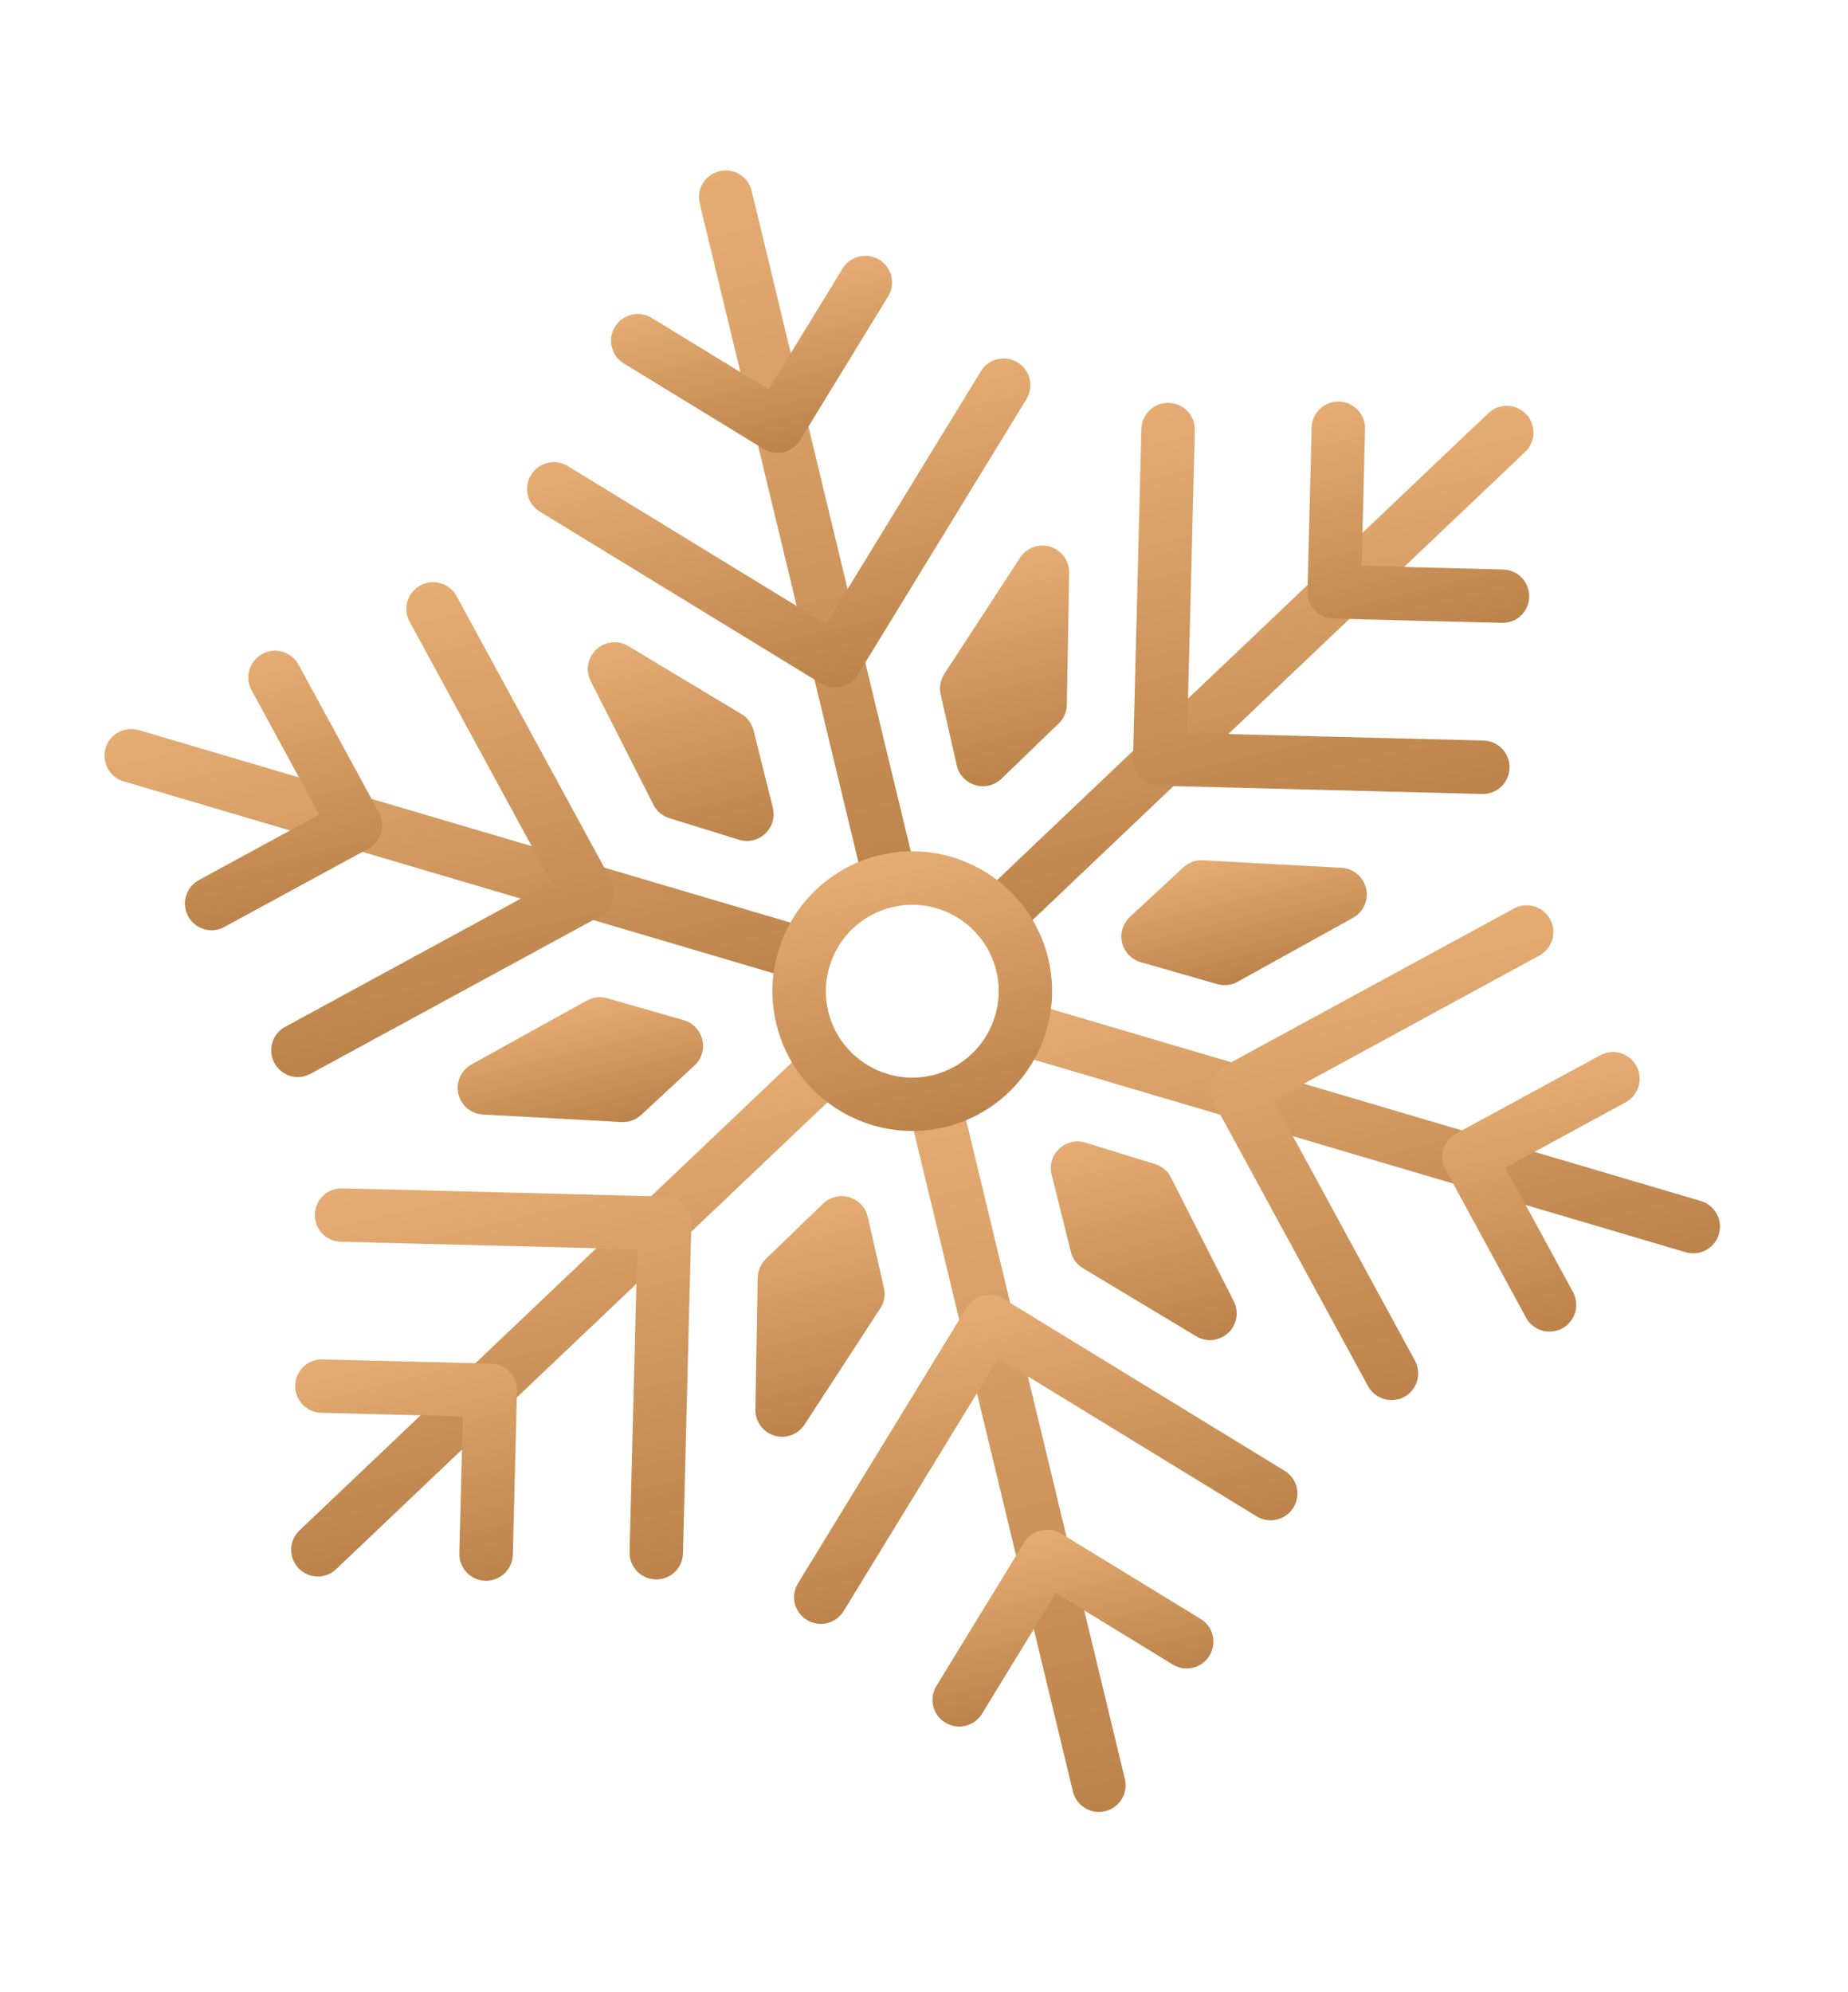 <svg fill="none" height="69" viewBox="0 0 64 69" width="64" xmlns="http://www.w3.org/2000/svg" xmlns:xlink="http://www.w3.org/1999/xlink"><linearGradient id="a"><stop offset="0" stop-color="#e5ad74"/><stop offset="1" stop-color="#bb834a"/></linearGradient><linearGradient id="b" gradientUnits="userSpaceOnUse" x1="24.915" x2="31.047" xlink:href="#a" y1="5.928" y2="31.383"/><linearGradient id="c" gradientUnits="userSpaceOnUse" x1="26.734" x2="29.058" xlink:href="#a" y1="14.159" y2="23.805"/><linearGradient id="d" gradientUnits="userSpaceOnUse" x1="25.798" x2="27.197" xlink:href="#a" y1="9.836" y2="15.644"/><linearGradient id="e" gradientUnits="userSpaceOnUse" x1="14.573" x2="17.856" xlink:href="#a" y1="22.807" y2="36.436"/><linearGradient id="f" gradientUnits="userSpaceOnUse" x1="12.237" x2="15.895" xlink:href="#a" y1="20.802" y2="35.987"/><linearGradient id="g" gradientUnits="userSpaceOnUse" x1="8.113" x2="10.209" xlink:href="#a" y1="22.85" y2="31.553"/><linearGradient id="h" gradientUnits="userSpaceOnUse" x1="18.186" x2="21.469" xlink:href="#a" y1="38.48" y2="52.109"/><linearGradient id="i" gradientUnits="userSpaceOnUse" x1="16.868" x2="20.562" xlink:href="#a" y1="39.916" y2="55.254"/><linearGradient id="j" gradientUnits="userSpaceOnUse" x1="13.671" x2="15.741" xlink:href="#a" y1="46.446" y2="55.041"/><linearGradient id="k" gradientUnits="userSpaceOnUse" x1="32.141" x2="38.273" xlink:href="#a" y1="37.275" y2="62.73"/><linearGradient id="l" gradientUnits="userSpaceOnUse" x1="34.128" x2="36.452" xlink:href="#a" y1="44.853" y2="54.501"/><linearGradient id="m" gradientUnits="userSpaceOnUse" x1="35.993" x2="37.389" xlink:href="#a" y1="53.023" y2="58.82"/><linearGradient id="n" gradientUnits="userSpaceOnUse" x1="45.332" x2="48.615" xlink:href="#a" y1="32.222" y2="45.85"/><linearGradient id="o" gradientUnits="userSpaceOnUse" x1="47.293" x2="50.951" xlink:href="#a" y1="32.67" y2="47.855"/><linearGradient id="p" gradientUnits="userSpaceOnUse" x1="52.978" x2="55.074" xlink:href="#a" y1="37.103" y2="45.805"/><linearGradient id="q" gradientUnits="userSpaceOnUse" x1="41.721" x2="45.004" xlink:href="#a" y1="16.548" y2="30.177"/><linearGradient id="r" gradientUnits="userSpaceOnUse" x1="42.622" x2="46.316" xlink:href="#a" y1="13.404" y2="28.74"/><linearGradient id="s" gradientUnits="userSpaceOnUse" x1="47.443" x2="49.513" xlink:href="#a" y1="13.617" y2="22.21"/><linearGradient id="t" gradientUnits="userSpaceOnUse" x1="30.459" x2="32.728" xlink:href="#a" y1="29.619" y2="39.036"/><linearGradient id="u" gradientUnits="userSpaceOnUse" x1="22.66" x2="24.49" xlink:href="#a" y1="21.886" y2="29.483"/><linearGradient id="v" gradientUnits="userSpaceOnUse" x1="19.581" x2="20.622" xlink:href="#a" y1="34.798" y2="39.117"/><linearGradient id="w" gradientUnits="userSpaceOnUse" x1="27.219" x2="29.015" xlink:href="#a" y1="41.864" y2="49.322"/><linearGradient id="x" gradientUnits="userSpaceOnUse" x1="38.695" x2="40.526" xlink:href="#a" y1="39.174" y2="46.773"/><linearGradient id="y" gradientUnits="userSpaceOnUse" x1="42.563" x2="43.604" xlink:href="#a" y1="29.538" y2="33.86"/><linearGradient id="z" gradientUnits="userSpaceOnUse" x1="34.172" x2="35.969" xlink:href="#a" y1="19.335" y2="26.795"/><path d="m31.047 31.383c-.497.12-.996-.185-1.116-.683l-5.698-23.656c-.12-.497.185-.996.683-1.116.497-.12.996.185 1.116.683l5.698 23.656c.12.497-.185.996-.683 1.116z" fill="url(#b)"/><path d="m29.135 23.786c-.23.055-.481.024-.7-.11l-9.738-5.956c-.437-.265-.574-.835-.306-1.272.265-.437.835-.574 1.272-.306l8.949 5.473 5.357-8.756c.265-.437.835-.574 1.272-.307.437.265.574.835.307 1.272l-5.84 9.546c-.134.219-.343.361-.573.416z" fill="url(#c)"/><path d="m27.142 15.658c-.23.055-.481.024-.7-.11l-4.837-2.959c-.437-.265-.574-.835-.306-1.272.265-.437.835-.574 1.272-.306l4.048 2.476 2.559-4.184c.265-.437.835-.574 1.272-.307.437.265.574.835.306 1.272l-3.043 4.973c-.134.219-.343.361-.573.416z" fill="url(#d)"/><path d="m28.097 33.967c-.153.037-.316.035-.479-.012l-23.335-6.893c-.491-.145-.77-.659-.626-1.15.145-.491.659-.77 1.15-.625l23.337 6.894c.491.145.77.659.625 1.15-.096.328-.36.562-.671.637z" fill="url(#e)"/><path d="m10.534 37.278c-.398.096-.825-.082-1.029-.458-.244-.45-.079-1.011.371-1.256l9.214-5.013-4.904-9.019c-.244-.45-.079-1.012.371-1.256.447-.246 1.009-.079 1.256.371l5.348 9.831c.118.215.144.47.075.703-.07.236-.229.432-.446.55l-10.027 5.454c-.074.04-.148.069-.227.087z" fill="url(#f)"/><path d="m7.546 32.194c-.398.096-.824-.082-1.029-.458-.244-.45-.079-1.012.371-1.256l4.166-2.267-2.342-4.308c-.244-.45-.079-1.011.371-1.256.447-.246 1.012-.079 1.256.371l2.786 5.122c.118.215.144.47.075.703-.07.236-.229.432-.446.55l-4.98 2.708c-.074.04-.148.069-.227.087z" fill="url(#g)"/><path d="m11.225 54.576c-.311.075-.652-.014-.887-.262-.353-.371-.338-.956.033-1.308l17.638-16.764c.371-.353.956-.338 1.308.033.352.371.338.956-.034 1.308l-17.641 16.763c-.121.117-.267.192-.421.229z" fill="url(#h)"/><path d="m22.947 54.678c-.077.018-.158.027-.242.025-.512-.013-.914-.438-.902-.949l.266-10.486-10.263-.26c-.512-.013-.914-.438-.902-.949.013-.512.437-.916.949-.902l11.188.285c.512.013.914.438.902.949l-.29 11.412c-.011.428-.31.781-.708.876z" fill="url(#i)"/><path d="m17.052 54.725c-.077.018-.158.027-.242.025-.512-.013-.914-.438-.902-.949l.12-4.743-4.902-.126c-.512-.013-.914-.438-.902-.949.013-.512.437-.916.949-.902l5.829.148c.512.013.914.438.902.949l-.143 5.667c-.011.428-.31.781-.708.876z" fill="url(#j)"/><path d="m38.273 62.73c-.497.12-.996-.185-1.116-.683l-5.698-23.656c-.12-.497.185-.996.683-1.116s.996.185 1.116.683l5.698 23.656c.12.497-.185.996-.683 1.116z" fill="url(#k)"/><path d="m44.222 52.629c-.23.055-.481.024-.7-.11l-8.949-5.475-5.357 8.756c-.265.437-.835.574-1.272.306-.437-.265-.574-.835-.306-1.272l5.84-9.546c.265-.437.835-.574 1.272-.306l9.739 5.958c.437.265.574.835.306 1.272-.134.219-.343.361-.573.416z" fill="url(#l)"/><path d="m33.436 59.773c-.23.055-.481.024-.7-.11-.437-.265-.574-.835-.306-1.272l3.042-4.973c.257-.419.853-.563 1.272-.306l4.837 2.959c.437.265.574.835.306 1.272-.265.437-.835.574-1.272.307l-4.048-2.476-2.56 4.184c-.134.219-.343.361-.573.416z" fill="url(#m)"/><path d="m58.858 43.383c-.153.037-.316.035-.479-.012l-23.337-6.894c-.491-.145-.77-.659-.625-1.15.145-.491.659-.77 1.149-.625l23.337 6.894c.491.145.77.659.625 1.15-.096.328-.36.562-.671.637z" fill="url(#n)"/><path d="m48.405 48.464c-.398.096-.825-.082-1.029-.458l-5.348-9.831c-.118-.215-.144-.47-.075-.703.07-.236.229-.432.446-.55l10.029-5.455c.447-.246 1.009-.079 1.256.371.244.45.079 1.011-.371 1.256l-9.214 5.013 4.904 9.019c.244.45.079 1.012-.371 1.256-.074.04-.148.069-.227.087z" fill="url(#o)"/><path d="m53.879 46.093c-.398.096-.825-.082-1.029-.458l-2.786-5.122c-.244-.45-.079-1.012.371-1.256l4.981-2.708c.448-.244 1.012-.079 1.256.371.244.45.079 1.012-.371 1.256l-4.166 2.267 2.342 4.308c.244.45.079 1.012-.371 1.256-.074.04-.148.069-.227.087z" fill="url(#p)"/><path d="m34.76 32.644c-.311.075-.652-.014-.887-.262-.352-.371-.338-.956.034-1.308l17.638-16.764c.371-.352.956-.338 1.308.034.352.371.338.956-.034 1.308l-17.638 16.764c-.121.117-.267.192-.421.229z" fill="url(#q)"/><path d="m51.571 27.474c-.077.018-.158.027-.242.025l-11.188-.285c-.512-.013-.914-.438-.902-.949l.29-11.41c.013-.512.437-.916.949-.902.512.013.914.438.902.949l-.266 10.486 10.263.26c.512.013.914.438.902.949-.011.428-.31.781-.708.876z" fill="url(#r)"/><path d="m52.253 21.548c-.077.018-.158.027-.242.025l-5.829-.148c-.245-.007-.478-.108-.648-.287s-.26-.415-.253-.66l.143-5.668c.013-.512.437-.916.949-.902.512.013.914.438.902.949l-.12 4.743 4.902.124c.512.013.914.438.902.949-.011.428-.31.781-.708.876z" fill="url(#s)"/><path d="m32.728 39.036c-2.597.625-5.217-.978-5.843-3.574-.625-2.597.978-5.217 3.574-5.843s5.217.978 5.843 3.574-.978 5.217-3.574 5.843zm-1.835-7.616c-1.604.386-2.595 2.006-2.209 3.611s2.006 2.595 3.611 2.209c1.604-.386 2.595-2.006 2.209-3.611-.386-1.604-2.006-2.595-3.611-2.209z" fill="url(#t)"/><path d="m25.677 24.731-3.917-2.354c-.354-.213-.805-.166-1.108.116s-.382.728-.195 1.095l2.174 4.285c.113.223.314.392.553.465l2.41.746c.161.051.331.054.49.016.16-.038.299-.114.419-.228.243-.23.343-.572.262-.896l-.667-2.677c-.057-.238-.21-.443-.422-.569z" fill="url(#u)"/><path d="m24.324 36.009c-.078-.325-.324-.582-.645-.676l-2.652-.76c-.236-.068-.489-.038-.704.08l-3.997 2.215c-.362.201-.545.614-.452 1.017s.439.695.852.716l4.799.261c.091.004.181-.004.266-.025.153-.037.295-.113.412-.22l1.85-1.715c.245-.228.348-.568.271-.894z" fill="url(#v)"/><path d="m29.414 41.464c-.321-.096-.667-.01-.907.221l-1.985 1.917c-.176.17-.278.405-.282.649l-.079 4.569c-.008.412.26.779.653.902.164.051.33.052.488.014.224-.054.426-.19.559-.393l2.624-4.026c.138-.211.183-.467.127-.71l-.559-2.459c-.074-.326-.319-.585-.638-.682z" fill="url(#w)"/><path d="m40.553 40.783c-.113-.223-.314-.392-.553-.466l-2.409-.744c-.318-.099-.666-.017-.909.212-.243.23-.343.572-.262.896l.667 2.677c.057.238.21.443.422.569l3.917 2.354c.213.129.462.163.695.107.151-.036.293-.11.413-.222.303-.281.382-.728.195-1.095l-2.174-4.285z" fill="url(#x)"/><path d="m46.461 30.056-4.799-.261c-.251-.014-.495.075-.68.245l-1.85 1.715c-.245.228-.348.568-.271.894.078.325.324.582.645.676l2.652.76c.155.044.318.046.471.009.081-.019.159-.049.232-.091l3.997-2.215c.362-.201.545-.614.452-1.017-.092-.401-.439-.695-.852-.716z" fill="url(#y)"/><path d="m33.774 27.194c.158.047.326.051.481.013.155-.037.305-.117.426-.234l1.985-1.917c.176-.17.278-.405.282-.649l.079-4.569c.008-.412-.26-.779-.653-.902-.396-.122-.821.033-1.047.379l-2.624 4.026c-.136.21-.183.467-.127.71l.559 2.459c.074.326.319.585.638.682z" fill="url(#z)"/></svg>